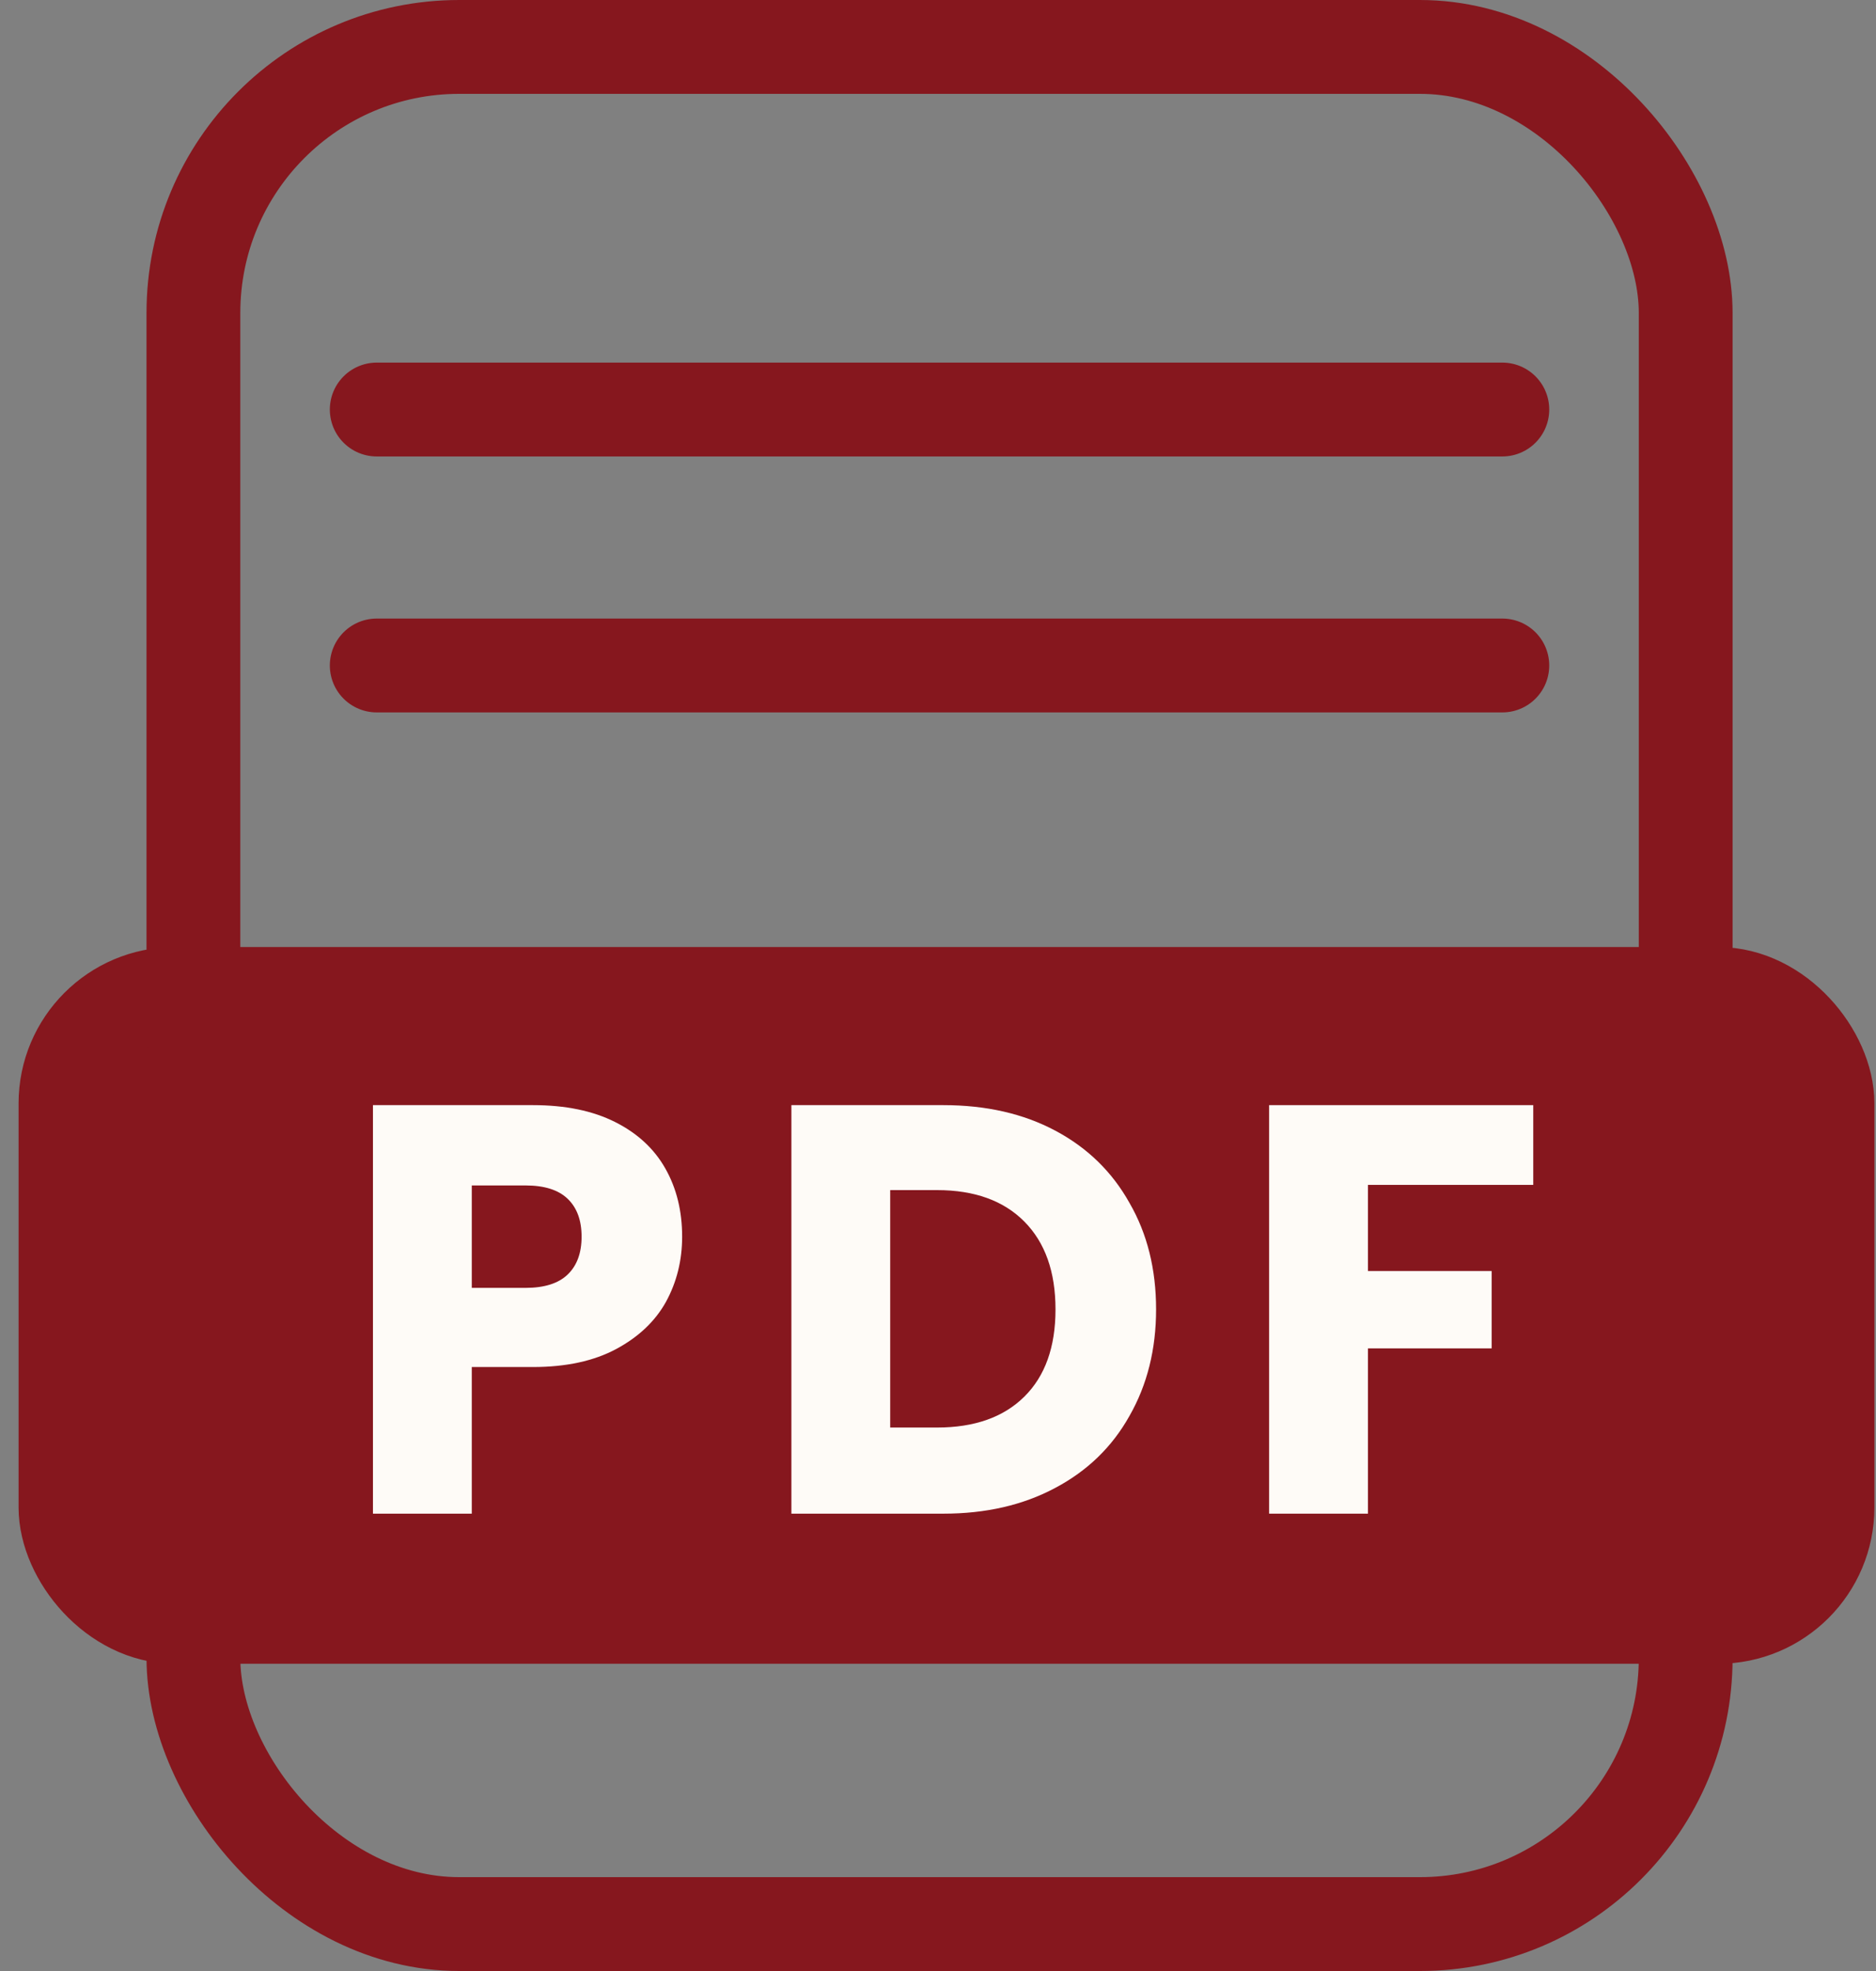 <svg width="60" height="63" viewBox="0 0 60 63" fill="none" xmlns="http://www.w3.org/2000/svg">
<rect x="0" y="0" width="60" height="63" fill="#808080" stroke="none"/>
<rect x="6.186" y="1.5" width="47.727" height="60" rx="8.5" stroke="#86171E" stroke-width="3"/>
<path d="M12.049 13.09H48.049" stroke="#86171E" stroke-width="3" stroke-linecap="round"/>
<path d="M12.049 21.271H48.049" stroke="#86171E" stroke-width="3" stroke-linecap="round"/>
<path d="M13.084 38.603H48.7" stroke="#86171E" stroke-width="3" stroke-linecap="round"/>
<rect x="2.094" y="31.771" width="56.355" height="19.909" rx="3.5" fill="#86171E" stroke="#86171E" stroke-width="3"/>
<path d="M49.038 35.324V37.873H43.751V40.626H47.707V43.099H43.751V48.382H40.59V35.324H49.038Z" fill="#FEFBF7"/>
<path d="M30.172 35.324C31.54 35.324 32.735 35.597 33.758 36.143C34.781 36.688 35.57 37.457 36.124 38.449C36.691 39.429 36.975 40.563 36.975 41.853C36.975 43.13 36.691 44.265 36.124 45.257C35.57 46.249 34.775 47.018 33.74 47.564C32.717 48.109 31.528 48.382 30.172 48.382H25.311V35.324H30.172ZM29.969 45.629C31.164 45.629 32.095 45.301 32.76 44.643C33.425 43.986 33.758 43.056 33.758 41.853C33.758 40.65 33.425 39.714 32.76 39.044C32.095 38.375 31.164 38.04 29.969 38.04H28.471V45.629H29.969Z" fill="#FEFBF7"/>
<path d="M21.817 39.528C21.817 40.285 21.645 40.979 21.3 41.611C20.955 42.231 20.425 42.734 19.71 43.118C18.995 43.502 18.108 43.695 17.048 43.695H15.089V48.382H11.928V35.324H17.048C18.083 35.324 18.958 35.504 19.673 35.864C20.388 36.223 20.924 36.719 21.281 37.352C21.639 37.984 21.817 38.71 21.817 39.528ZM16.808 41.165C17.412 41.165 17.861 41.022 18.157 40.737C18.453 40.452 18.601 40.049 18.601 39.528C18.601 39.007 18.453 38.604 18.157 38.319C17.861 38.034 17.412 37.891 16.808 37.891H15.089V41.165H16.808Z" fill="#FEFBF7"/>
</svg>
